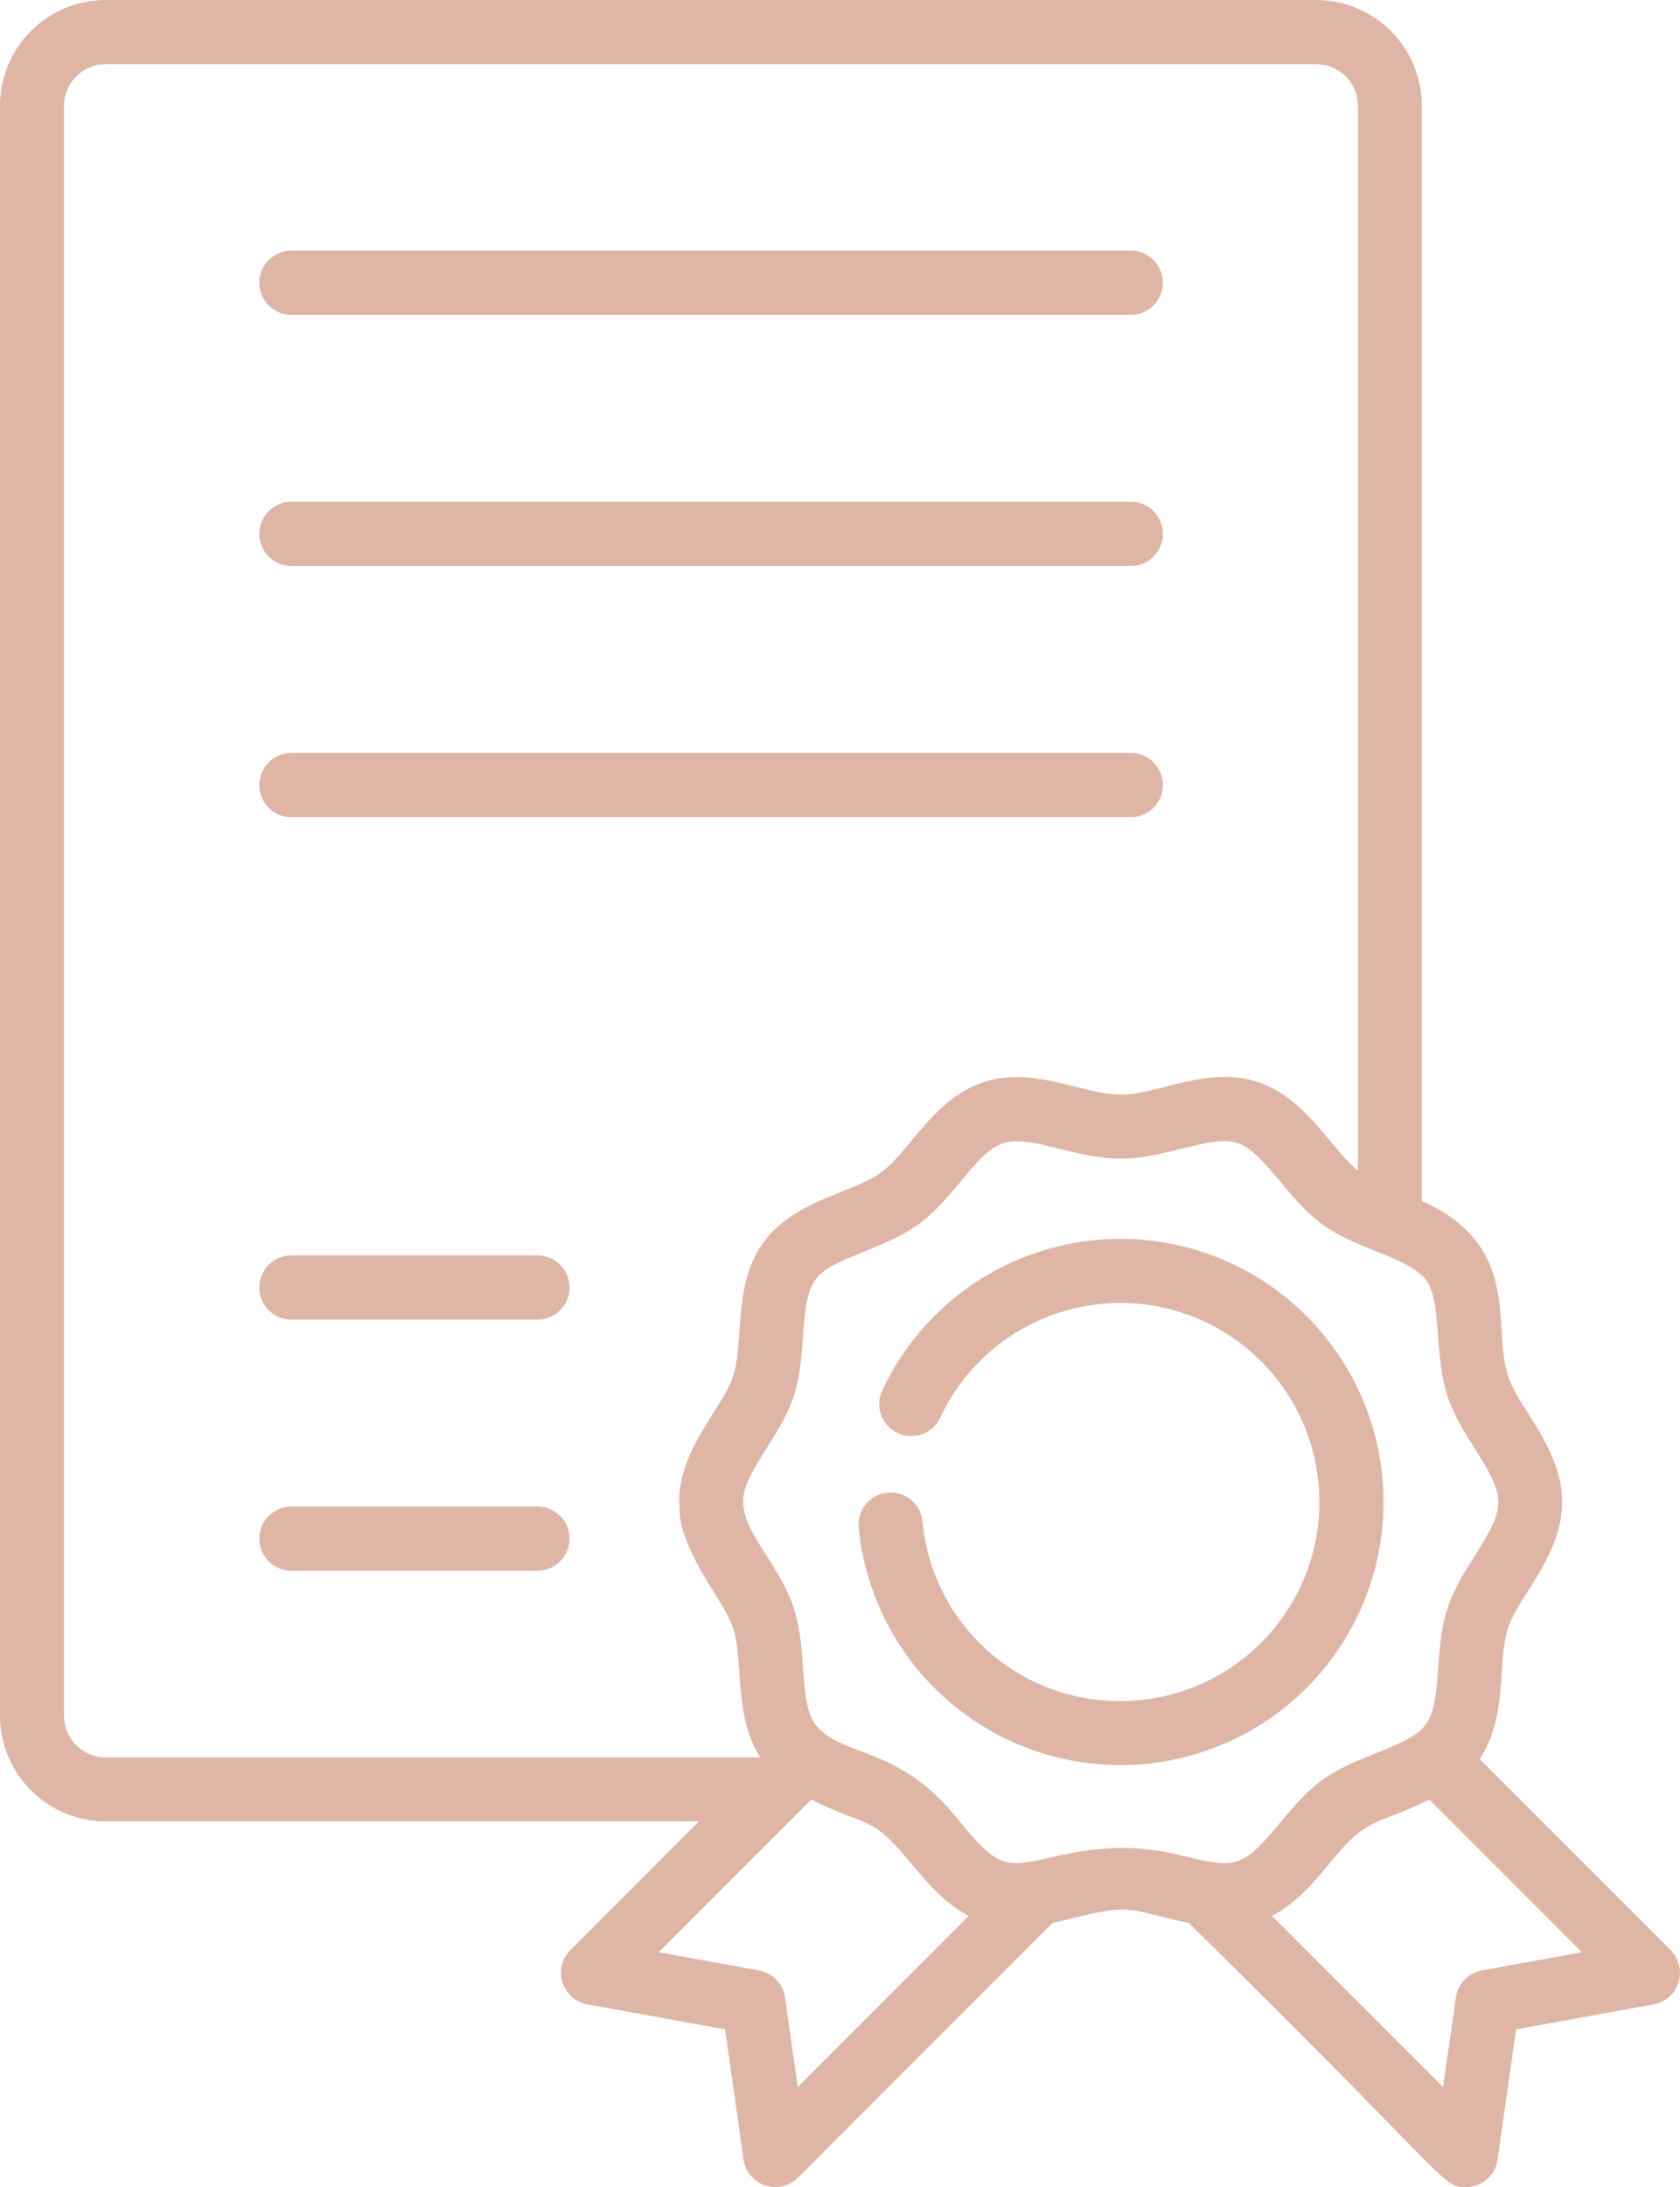 <svg id="Layer_1" data-name="Layer 1" xmlns="http://www.w3.org/2000/svg" viewBox="0 0 392.7 511"><defs><style>.cls-1{fill:#dfb5a5;}</style></defs><path class="cls-1" d="M450.39,455.64,405.74,411c6.63-9.81,4.09-22.73,6.64-30.61,2.49-7.66,12.63-16.86,12.63-29.44s-10.14-21.79-12.63-29.44c-3.81-11.74,3.41-30.32-20.15-40.92V24.7A24.73,24.73,0,0,0,367.53,0H84.58a24.73,24.73,0,0,0-24.7,24.7V400.85a24.73,24.73,0,0,0,24.7,24.7h138.7l-30.09,30.09a7.5,7.5,0,0,0,4,12.66l32.17,5.85,4.33,30.42a7.49,7.49,0,0,0,12.7,4.24l59.54-59.54c1.81-.38,3.59-.81,5.3-1.24,13.67-3.4,12.65-1.63,26.5,1.24C400.12,510.56,396.86,511,402.52,511a7.49,7.49,0,0,0,7.41-6.43l4.33-30.42,32.18-5.85A7.49,7.49,0,0,0,450.39,455.64ZM74.85,400.85V24.7A9.75,9.75,0,0,1,84.58,15h283a9.74,9.74,0,0,1,9.73,9.73V273.5c-6.29-4.94-12.1-17-23.57-20.75s-23.27,3-31.9,3c-10,0-23.39-8.68-36.75-.76-8.63,5.13-13.58,14.82-19.23,18.94-6.94,5.05-21.08,6.5-28.15,17.27-6.39,9.74-3.95,22.57-6.47,30.34-2.47,7.61-12.62,16.9-12.62,29.44.52,2-1.59,5.6,7.87,20.61,5.13,8.14,5.51,9.17,6.22,19.25.49,6.88,1.06,13.82,4.91,19.78h-153A9.74,9.74,0,0,1,74.85,400.85Zm171.51,86.78-3-20.94a7.46,7.46,0,0,0-6.07-6.3l-23.43-4.27,35.66-35.66c14.36,7,13.73,3.39,23.35,14.92,4,4.76,7.91,9.4,13.45,12.26ZM294.84,435c-4.52-1.22-8.75-7.33-13.07-12.29-12.64-14.51-25.42-12.52-31.15-19.59-4.15-5.22-1.9-17.23-5.19-27.36-3.67-11.31-13.71-19-11.54-27.32.87-3.34,3.35-7.15,5.22-10.12,6.41-10.17,7.59-13.46,8.48-26.17,1.1-15.54,2.53-14.75,17.68-21.13,9.17-3.87,12.4-6.86,18.85-14.6,8.75-10.5,10-11.37,23.46-8,12.56,3.12,16.34,3,28.42,0,13.32-3.31,14.33-2.91,23.74,8.36,7.6,9.11,10.71,11.12,22,15.65,3.79,1.53,9.25,3.59,11.49,6.68,3.8,5.22,1.74,17.14,5,27.06,3.16,9.73,11.89,17.92,11.89,24.81s-8.72,15.05-11.89,24.81c-1.5,4.62-1.84,9.39-2.17,14-1,13.55-1.86,14.73-14.46,19.81C369.78,414.29,367,416.39,359,426c-8.67,10.4-10.1,10.72-23,7.51C314.58,428.18,302.27,437,294.84,435Zm111.43,25.4a7.45,7.45,0,0,0-6.07,6.3l-3,20.94-40-40c7.05-3.73,11-9.52,15.92-15.18,6.79-7.77,9.33-6.35,20.88-12l35.66,35.66Z" transform="translate(-59.88)"/><path class="cls-1" d="M128,73.56h196.2a7.49,7.49,0,0,0,0-15H128a7.49,7.49,0,1,0,0,15Z" transform="translate(-59.88)"/><path class="cls-1" d="M128,132.24h196.2a7.49,7.49,0,0,0,0-15H128a7.49,7.49,0,1,0,0,15Z" transform="translate(-59.88)"/><path class="cls-1" d="M128,190.93h196.2a7.49,7.49,0,0,0,0-15H128a7.49,7.49,0,1,0,0,15Z" transform="translate(-59.88)"/><path class="cls-1" d="M185.47,293.32H128a7.49,7.49,0,1,0,0,15h57.51a7.49,7.49,0,0,0,0-15Z" transform="translate(-59.88)"/><path class="cls-1" d="M185.47,352H128a7.49,7.49,0,1,0,0,15h57.51a7.49,7.49,0,0,0,0-15Z" transform="translate(-59.88)"/><path class="cls-1" d="M383.27,350.94a61.48,61.48,0,0,0-117.16-26.07,7.48,7.48,0,1,0,13.55,6.35,46.51,46.51,0,1,1,42.13,66.23,46.26,46.26,0,0,1-46.3-42.15,7.49,7.49,0,0,0-14.91,1.38,61.48,61.48,0,0,0,122.69-5.74Z" transform="translate(-59.88)"/></svg>